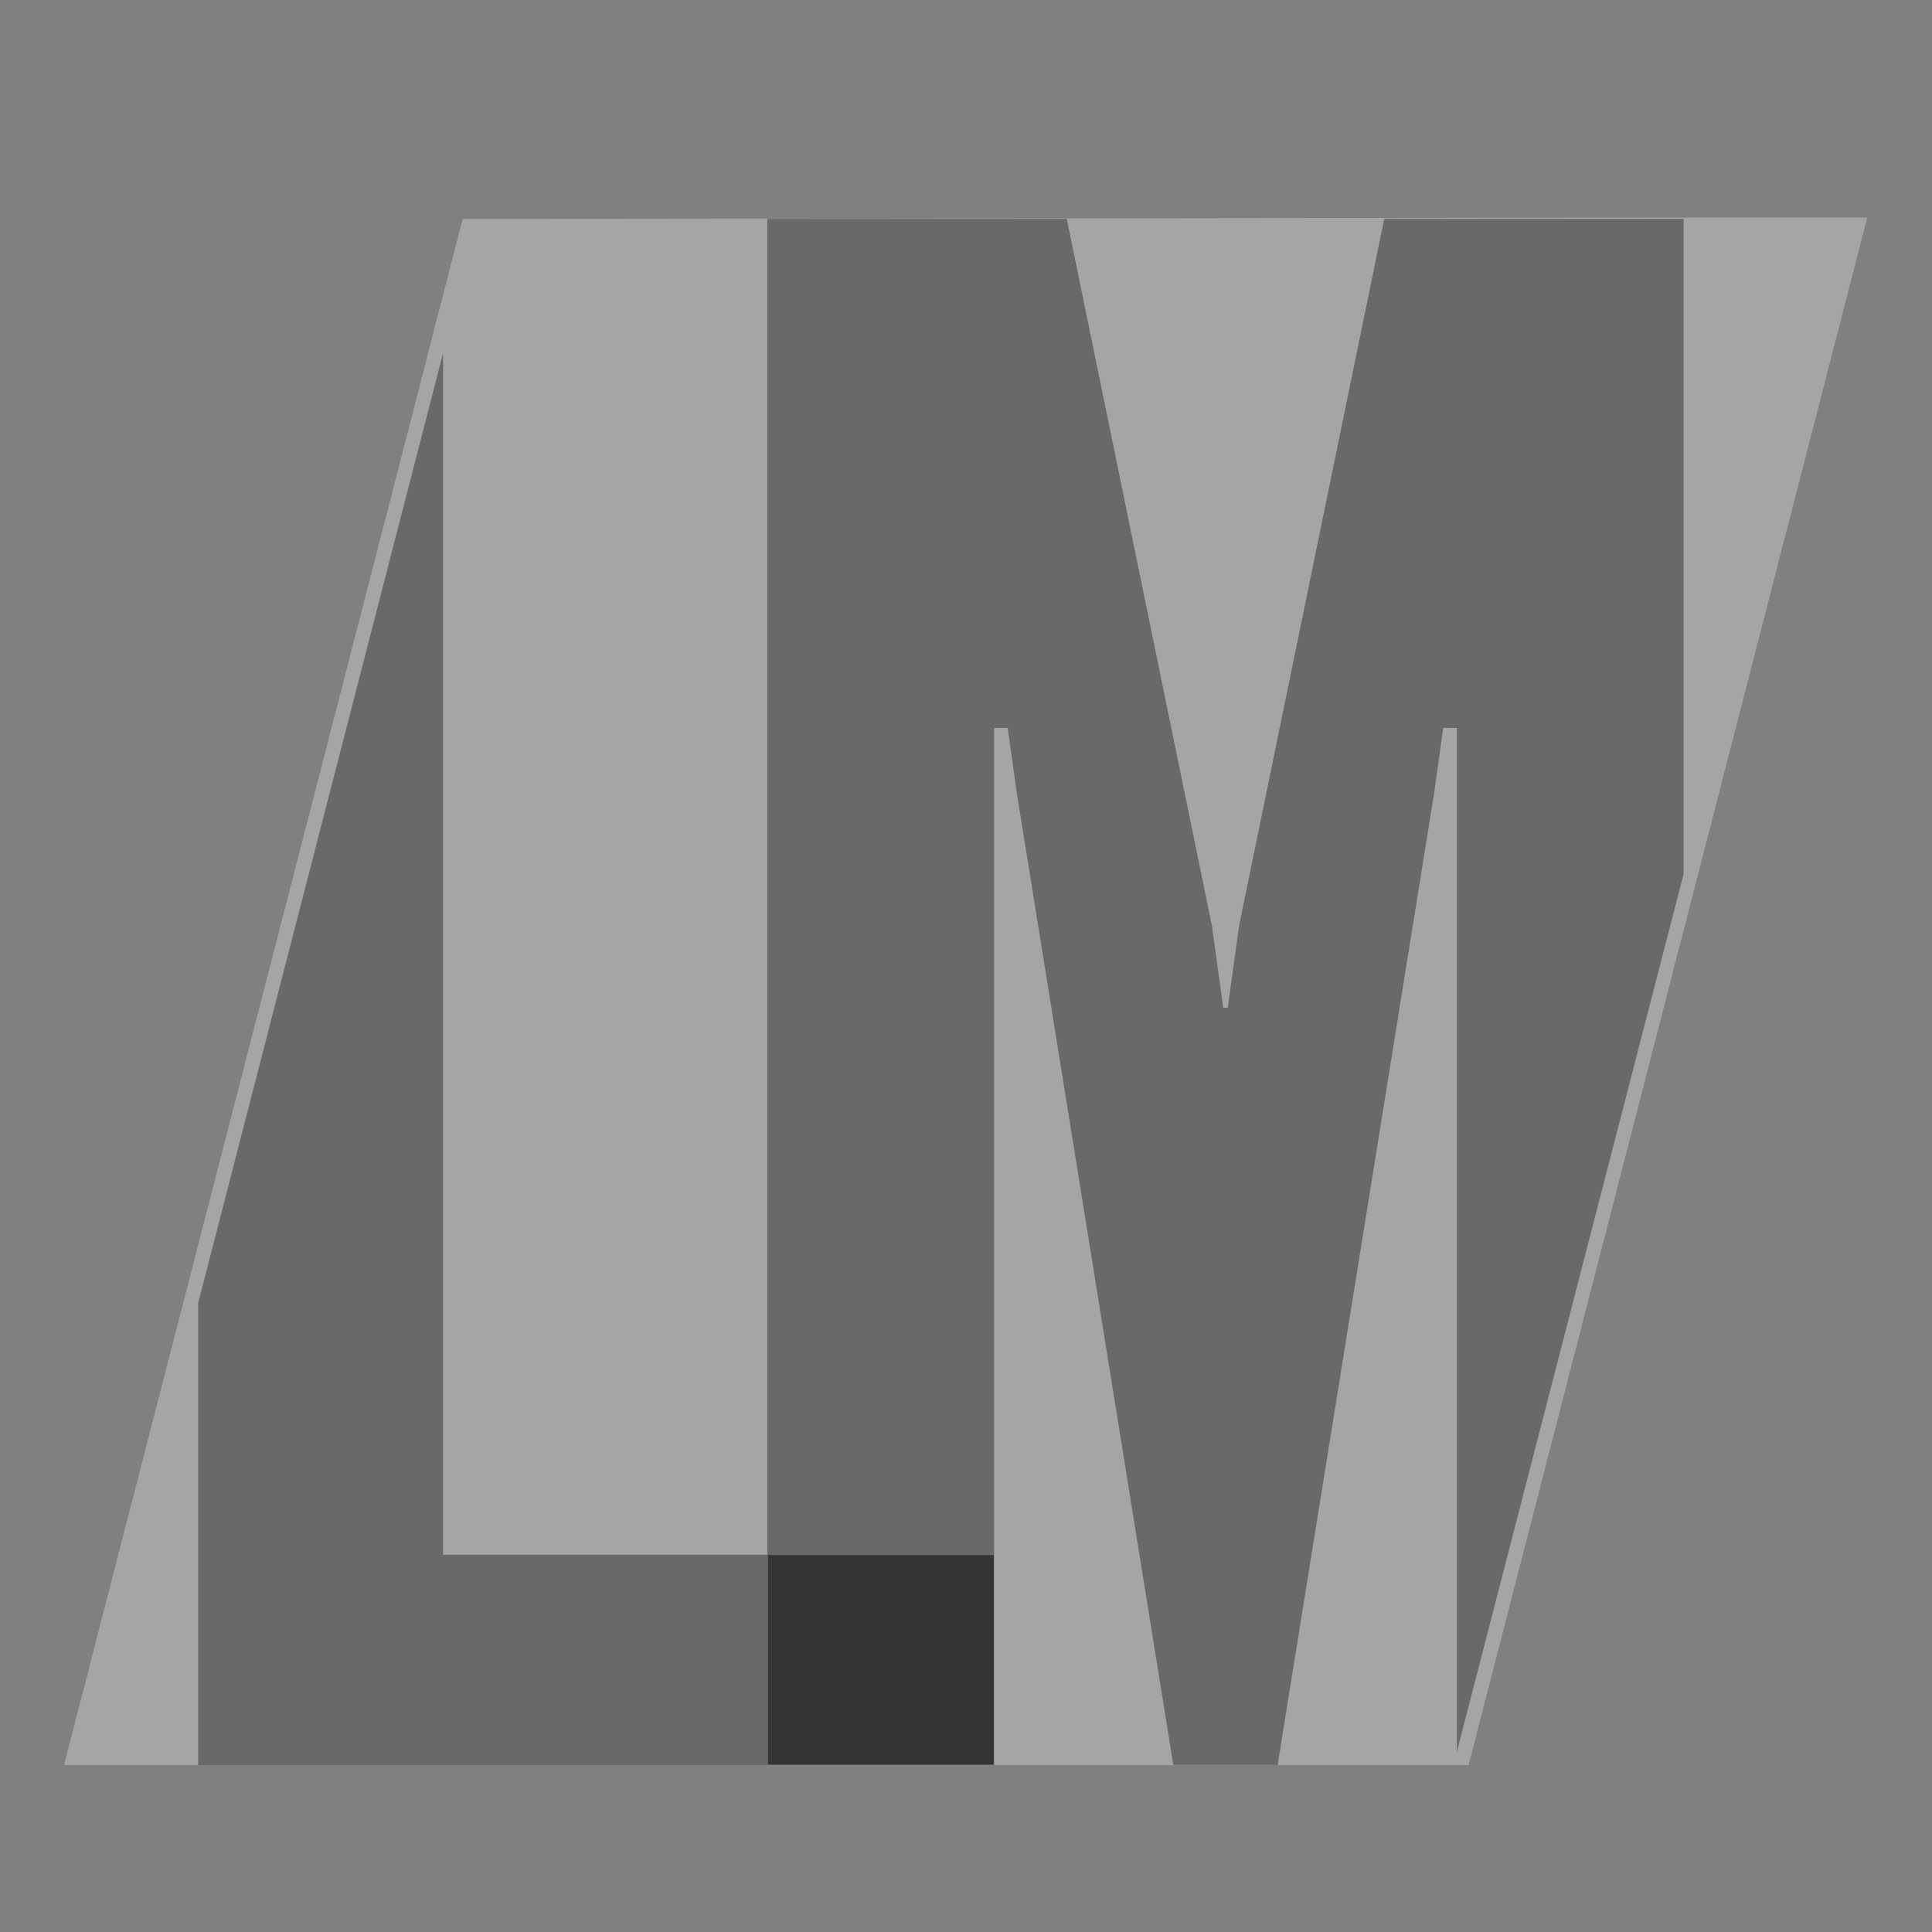 <?xml version="1.0" encoding="UTF-8" standalone="no"?>
<!-- Created with Inkscape (http://www.inkscape.org/) -->

<svg
   xmlns:dc="http://purl.org/dc/elements/1.1/"
   xmlns:cc="http://creativecommons.org/ns#"
   xmlns:rdf="http://www.w3.org/1999/02/22-rdf-syntax-ns#"
   xmlns:svg="http://www.w3.org/2000/svg"
   xmlns="http://www.w3.org/2000/svg"
   xmlns:sodipodi="http://sodipodi.sourceforge.net/DTD/sodipodi-0.dtd"
   xmlns:inkscape="http://www.inkscape.org/namespaces/inkscape"
   width="40"
   height="40"
   viewBox="0 0 40 40"
   id="svg4379"
   version="1.1"
   inkscape:version="0.91 r13725"
   sodipodi:docname="LM-logo-inv.svg">
  <rect x="0" y="0" width="40" height="40" fill="#808080" stroke="none"/>
  <defs
     id="defs4381" />
  <sodipodi:namedview
     id="base"
     pagecolor="#ffffff"
     bordercolor="#666666"
     borderopacity="1.0"
     inkscape:pageopacity="0.0"
     inkscape:pageshadow="2"
     inkscape:zoom="11.313709"
     inkscape:cx="23.351142"
     inkscape:cy="14.372993"
     inkscape:document-units="px"
     inkscape:current-layer="layer1"
     showgrid="false"
     units="px"
     inkscape:window-width="1920"
     inkscape:window-height="1017"
     inkscape:window-x="-8"
     inkscape:window-y="-8"
     inkscape:window-maximized="1" />
  <g
     inkscape:label="Layer 1"
     inkscape:groupmode="layer"
     id="layer1"
     transform="translate(0,-1012.362)">
    <path
       style="fill:#ffffff;fill-rule:evenodd;stroke:#000000;stroke-width:0;stroke-linecap:butt;stroke-linejoin:miter;stroke-opacity:1;stroke-miterlimit:4;stroke-dasharray:none;fill-opacity:0.29"
       d="m 34.85,1016.865 3.81,0 -8.254,32.041 -29.081,0 7.529,-29.192 0.005,-0.031 0.72,-2.786 z"
       id="path5600"
       inkscape:connector-curvature="0" />
    <path
       inkscape:connector-curvature="0"
       style="font-style:normal;font-weight:normal;font-size:57.708px;line-height:125%;font-family:sans-serif;letter-spacing:0px;word-spacing:0px;fill:#000000;fill-opacity:0.367;stroke:none;stroke-width:1px;stroke-linecap:butt;stroke-linejoin:miter;stroke-opacity:1"
       d="m 9.173,1019.674 -5.071,19.669 0,9.563 11.786,0 0,-4.355 -6.715,0 0,-24.877 z"
       id="text4136-22" />
    <path
       inkscape:connector-curvature="0"
       style="font-style:normal;font-weight:normal;font-size:57.708px;line-height:125%;font-family:sans-serif;letter-spacing:0px;word-spacing:0px;fill:#000000;fill-opacity:0.367;stroke:none;stroke-width:1px;stroke-linecap:butt;stroke-linejoin:miter;stroke-opacity:1"
       d="m 15.887,1016.894 0,32.009 4.695,0 0,-21.47 0.282,0 0.188,1.35 3.24,20.12 2.16,0 3.24,-20.12 0.188,-1.35 0.282,0 0,21.201 4.695,-18.177 0,-13.563 -6.198,0 -3.005,14.633 -0.235,1.699 -0.093,0 -0.235,-1.699 -3.005,-14.633 -6.198,0 z"
       id="text4136-2-2" />
    <rect
       style="fill:#000000;fill-opacity:0.503;stroke:#0039ff;stroke-width:0.118;stroke-linecap:butt;stroke-linejoin:miter;stroke-miterlimit:4;stroke-dasharray:none;stroke-dashoffset:0;stroke-opacity:0"
       id="rect4166-8"
       width="4.672"
       height="4.339"
       x="15.901"
       y="1044.558"
       ry="0"
       rx="0" />
  </g>
</svg>
